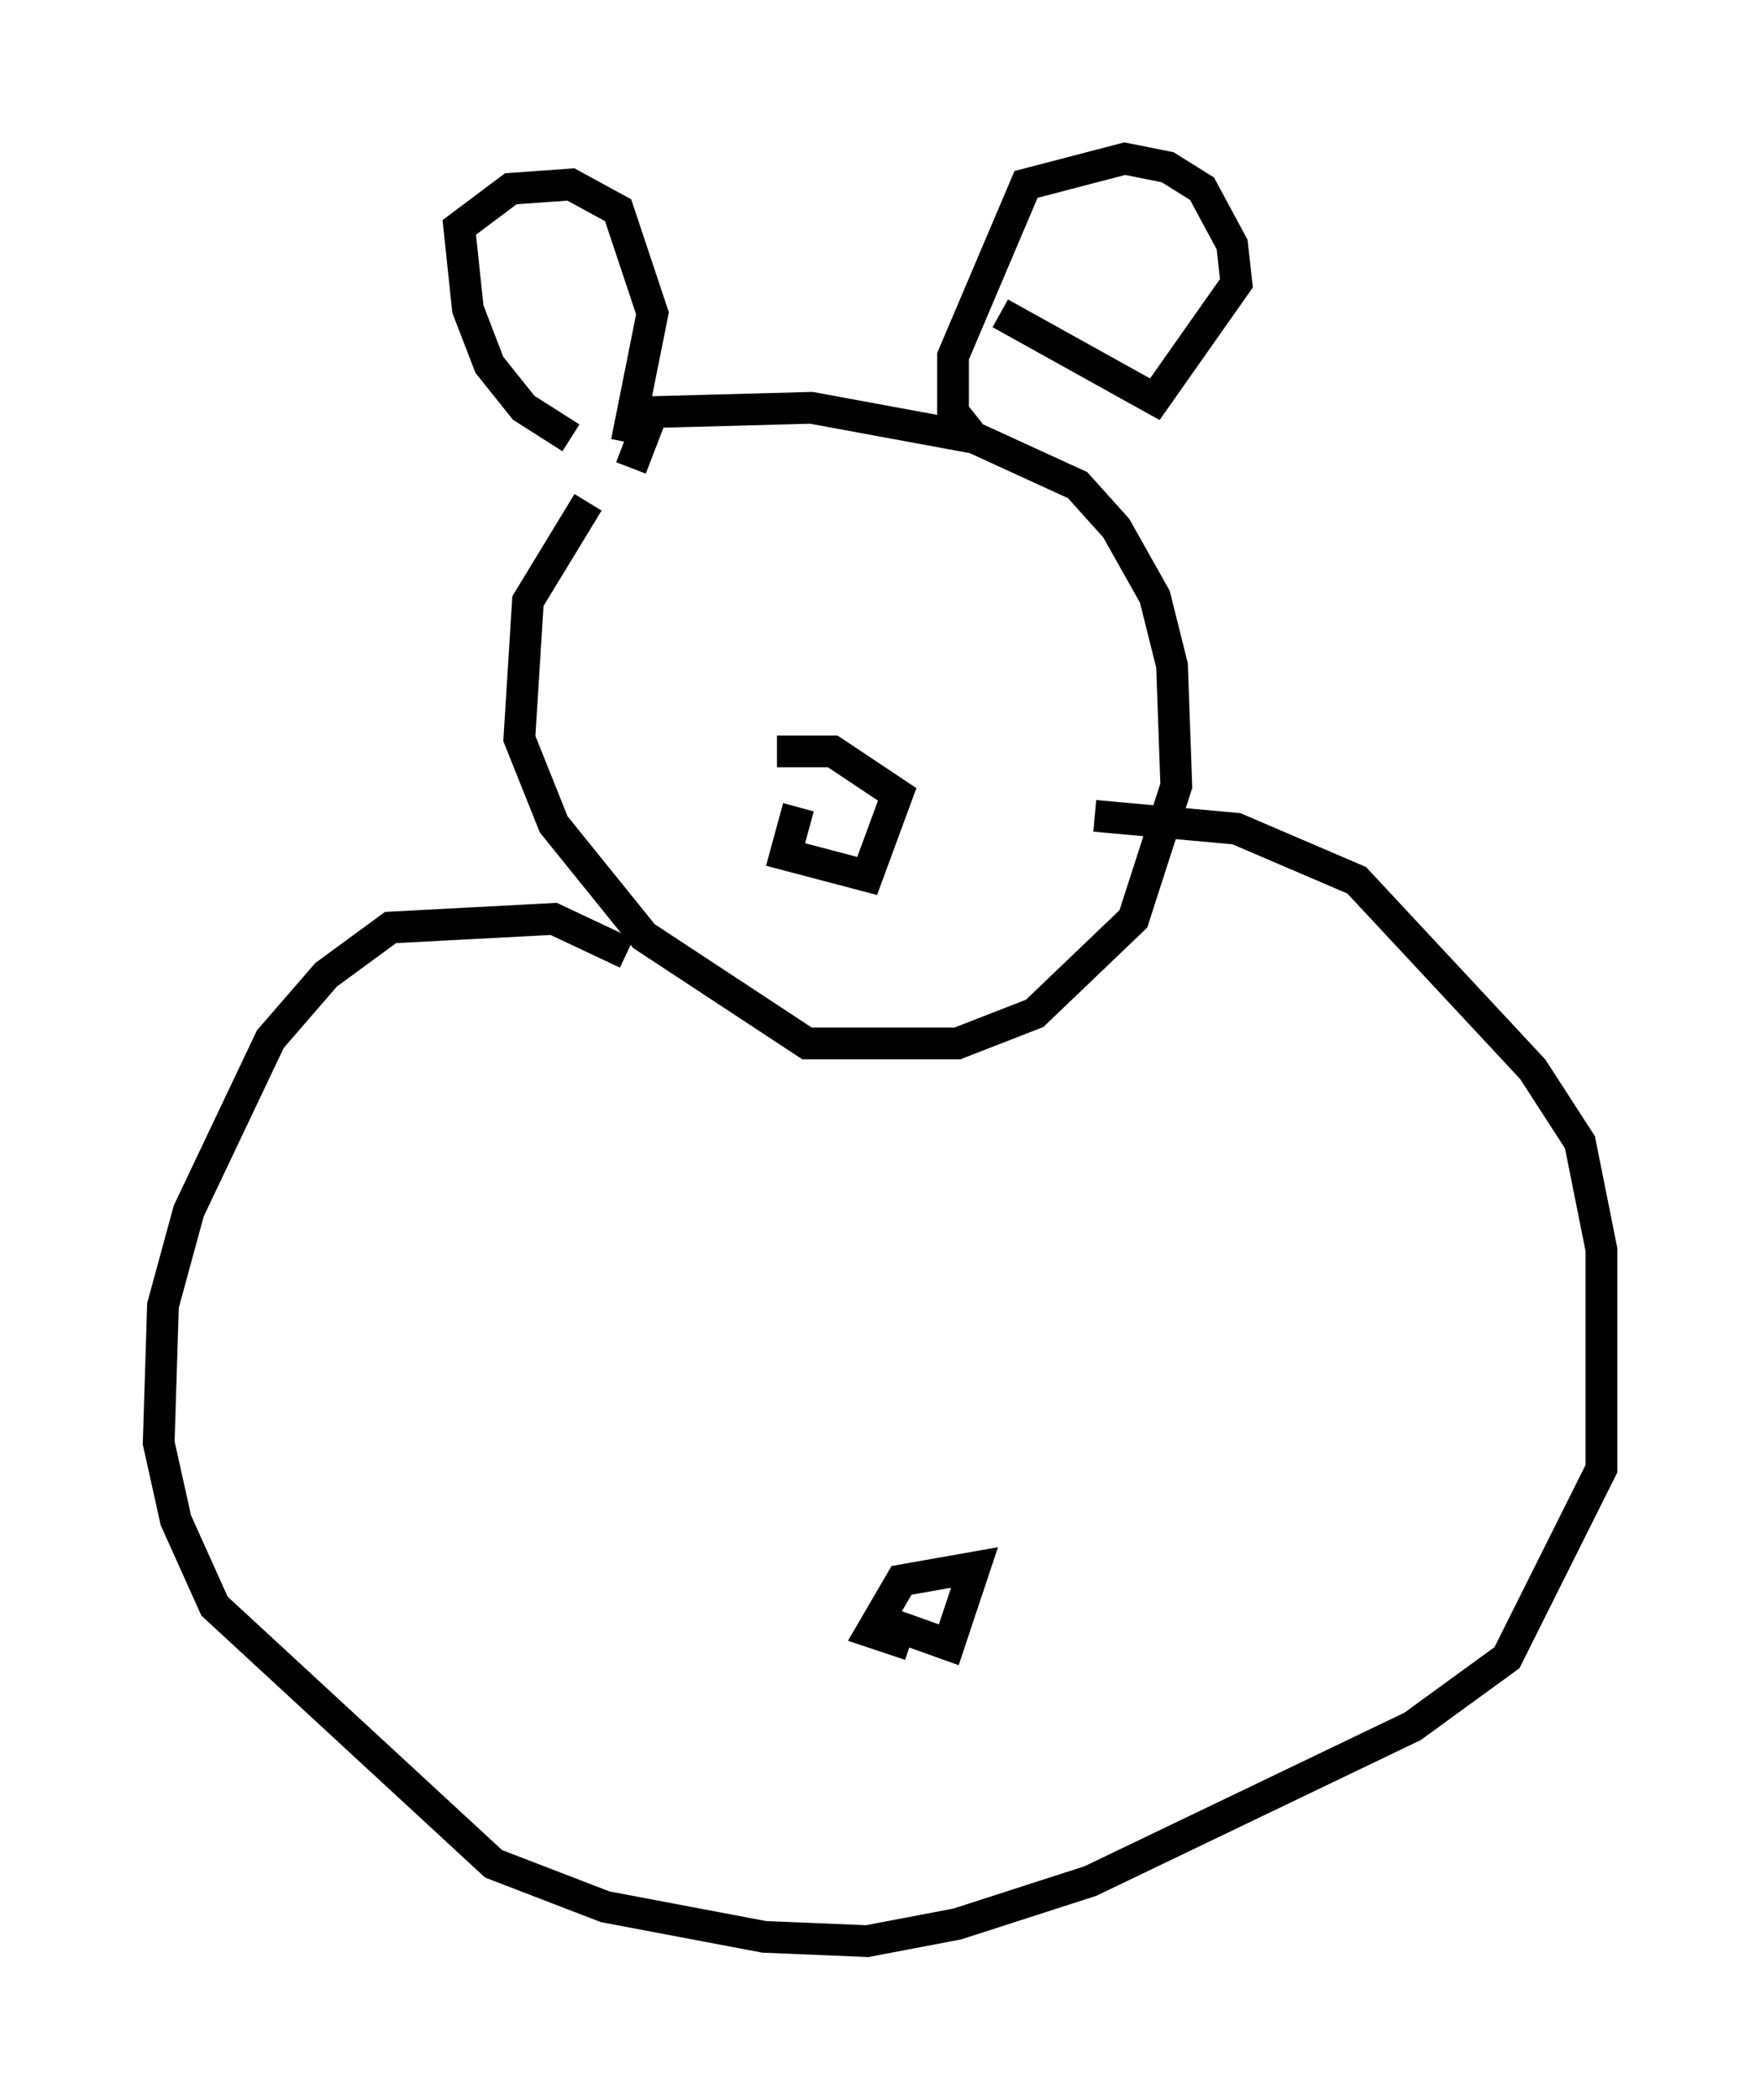 <?xml version="1.0" encoding="utf-8" ?>
<svg baseProfile="full" height="66.156" version="1.1" width="55.466" xmlns="http://www.w3.org/2000/svg" xmlns:ev="http://www.w3.org/2001/xml-events" xmlns:xlink="http://www.w3.org/1999/xlink"><defs /><rect fill="white" height="66.156" width="55.466" x="0" y="0" /><path d="M20.697, 14.337 m-2.165, 1.488 l-1.894, 3.112 -0.271, 4.33 l1.083, 2.706 2.842, 3.518 l5.142, 3.383 4.736, 0.0 l2.436, -0.947 3.112, -2.977 l1.353, -4.195 -0.135, -3.789 l-0.541, -2.165 -1.218, -2.165 l-1.218, -1.353 -3.248, -1.488 l-5.142, -0.947 -5.007, 0.135 l-0.677, 1.759 m-0.135, 15.291 l-2.3, -1.083 -5.142, 0.271 l-2.03, 1.488 -1.759, 2.03 l-2.571, 5.413 -0.812, 2.977 l-0.135, 4.33 0.541, 2.436 l1.218, 2.706 8.796, 8.119 l3.518, 1.353 5.007, 0.947 l3.248, 0.135 2.842, -0.541 l4.195, -1.353 10.149, -4.871 l2.977, -2.165 2.977, -5.954 l0.0, -6.901 -0.677, -3.383 l-1.488, -2.3 -5.548, -5.954 l-3.789, -1.624 -4.465, -0.406 m-5.819, 26.116 l-1.218, -0.406 0.947, -1.624 l2.3, -0.406 -0.812, 2.436 l-1.894, -0.677 m-10.013, -37.347 l-1.488, -0.947 -1.083, -1.353 l-0.677, -1.759 -0.271, -2.571 l1.624, -1.218 1.894, -0.135 l1.488, 0.812 1.083, 3.248 l-0.812, 4.059 m10.825, -0.271 l-0.541, -0.677 0.0, -1.759 l2.3, -5.413 3.112, -0.812 l1.353, 0.271 1.083, 0.677 l0.947, 1.759 0.135, 1.218 l-2.571, 3.654 -4.871, -2.706 m-9.337, 9.607 l0.0, 0.0 m8.119, 0.271 l0.0, 0.0 m-5.142, 5.683 l-0.406, 1.488 2.571, 0.677 l0.947, -2.571 -2.03, -1.353 l-1.759, 0.0 " fill="none" stroke="black" stroke-width="1" /></svg>